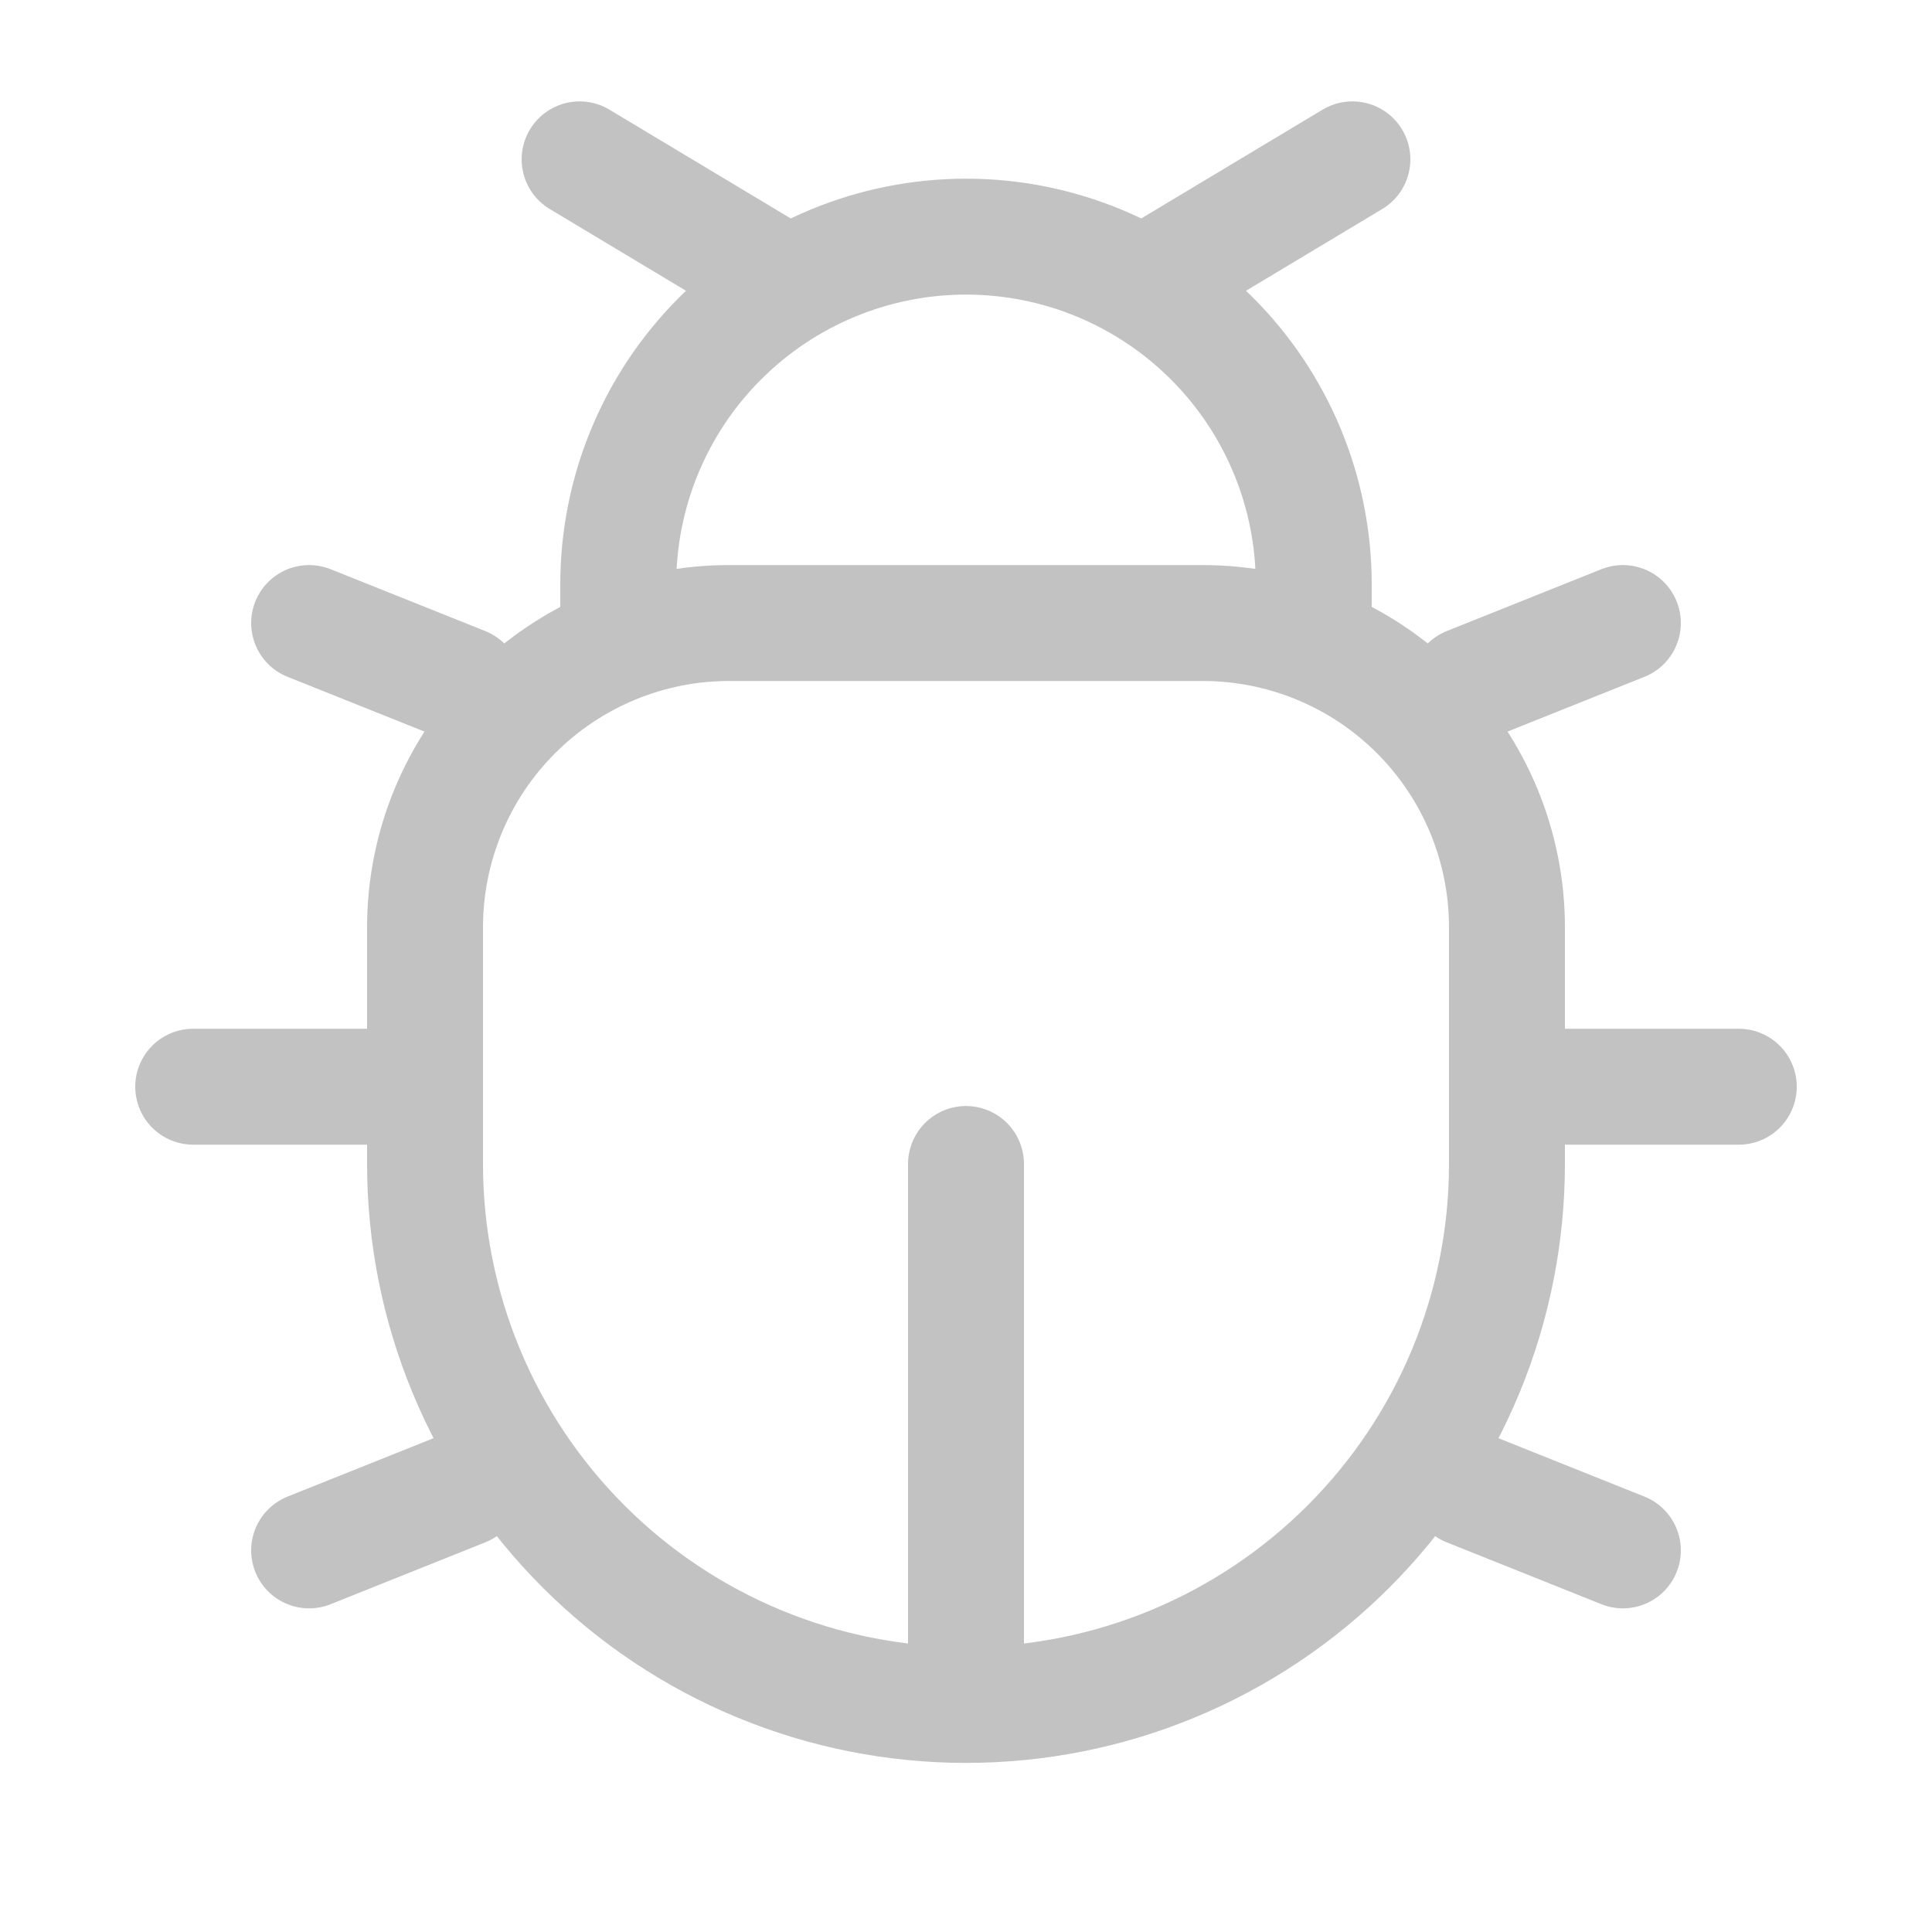<svg width="25" height="25" viewBox="0 0 25 25" fill="none" xmlns="http://www.w3.org/2000/svg">
<path d="M19.5 15.062V11.999C19.5 10.954 19.085 9.953 18.347 9.215C17.608 8.476 16.607 8.062 15.562 8.062H9.439C8.922 8.061 8.41 8.163 7.932 8.361C7.454 8.559 7.02 8.849 6.654 9.215C6.288 9.58 5.998 10.014 5.8 10.492C5.602 10.97 5.5 11.482 5.5 12V15.062C5.5 15.981 5.681 16.891 6.033 17.74C6.385 18.59 6.901 19.361 7.551 20.011C8.201 20.661 8.972 21.177 9.822 21.529C10.671 21.881 11.581 22.062 12.5 22.062C13.42 22.062 14.33 21.881 15.179 21.529C16.028 21.177 16.8 20.661 17.45 20.011C18.1 19.361 18.616 18.59 18.968 17.74C19.319 16.891 19.5 15.981 19.5 15.062Z" stroke="#C2C2C2" stroke-width="1.5"/>
<path d="M17 8.562V7.562C17 6.368 16.526 5.223 15.682 4.38C14.838 3.536 13.694 3.062 12.5 3.062C11.307 3.062 10.162 3.536 9.318 4.38C8.474 5.223 8 6.368 8 7.562V8.562" stroke="#C2C2C2" stroke-width="1.5"/>
<path d="M19.5 14.062H22.5M5.5 14.062H2.5M15 3.562L17.5 2.062M10 3.562L7.5 2.062M21 20.062L19 19.262M21 8.062L19 8.862M4 20.062L6 19.262M4 8.062L6 8.862M12.5 21.562V15.062" stroke="#C2C2C2" stroke-width="1.5" stroke-linecap="round"/>
</svg>

